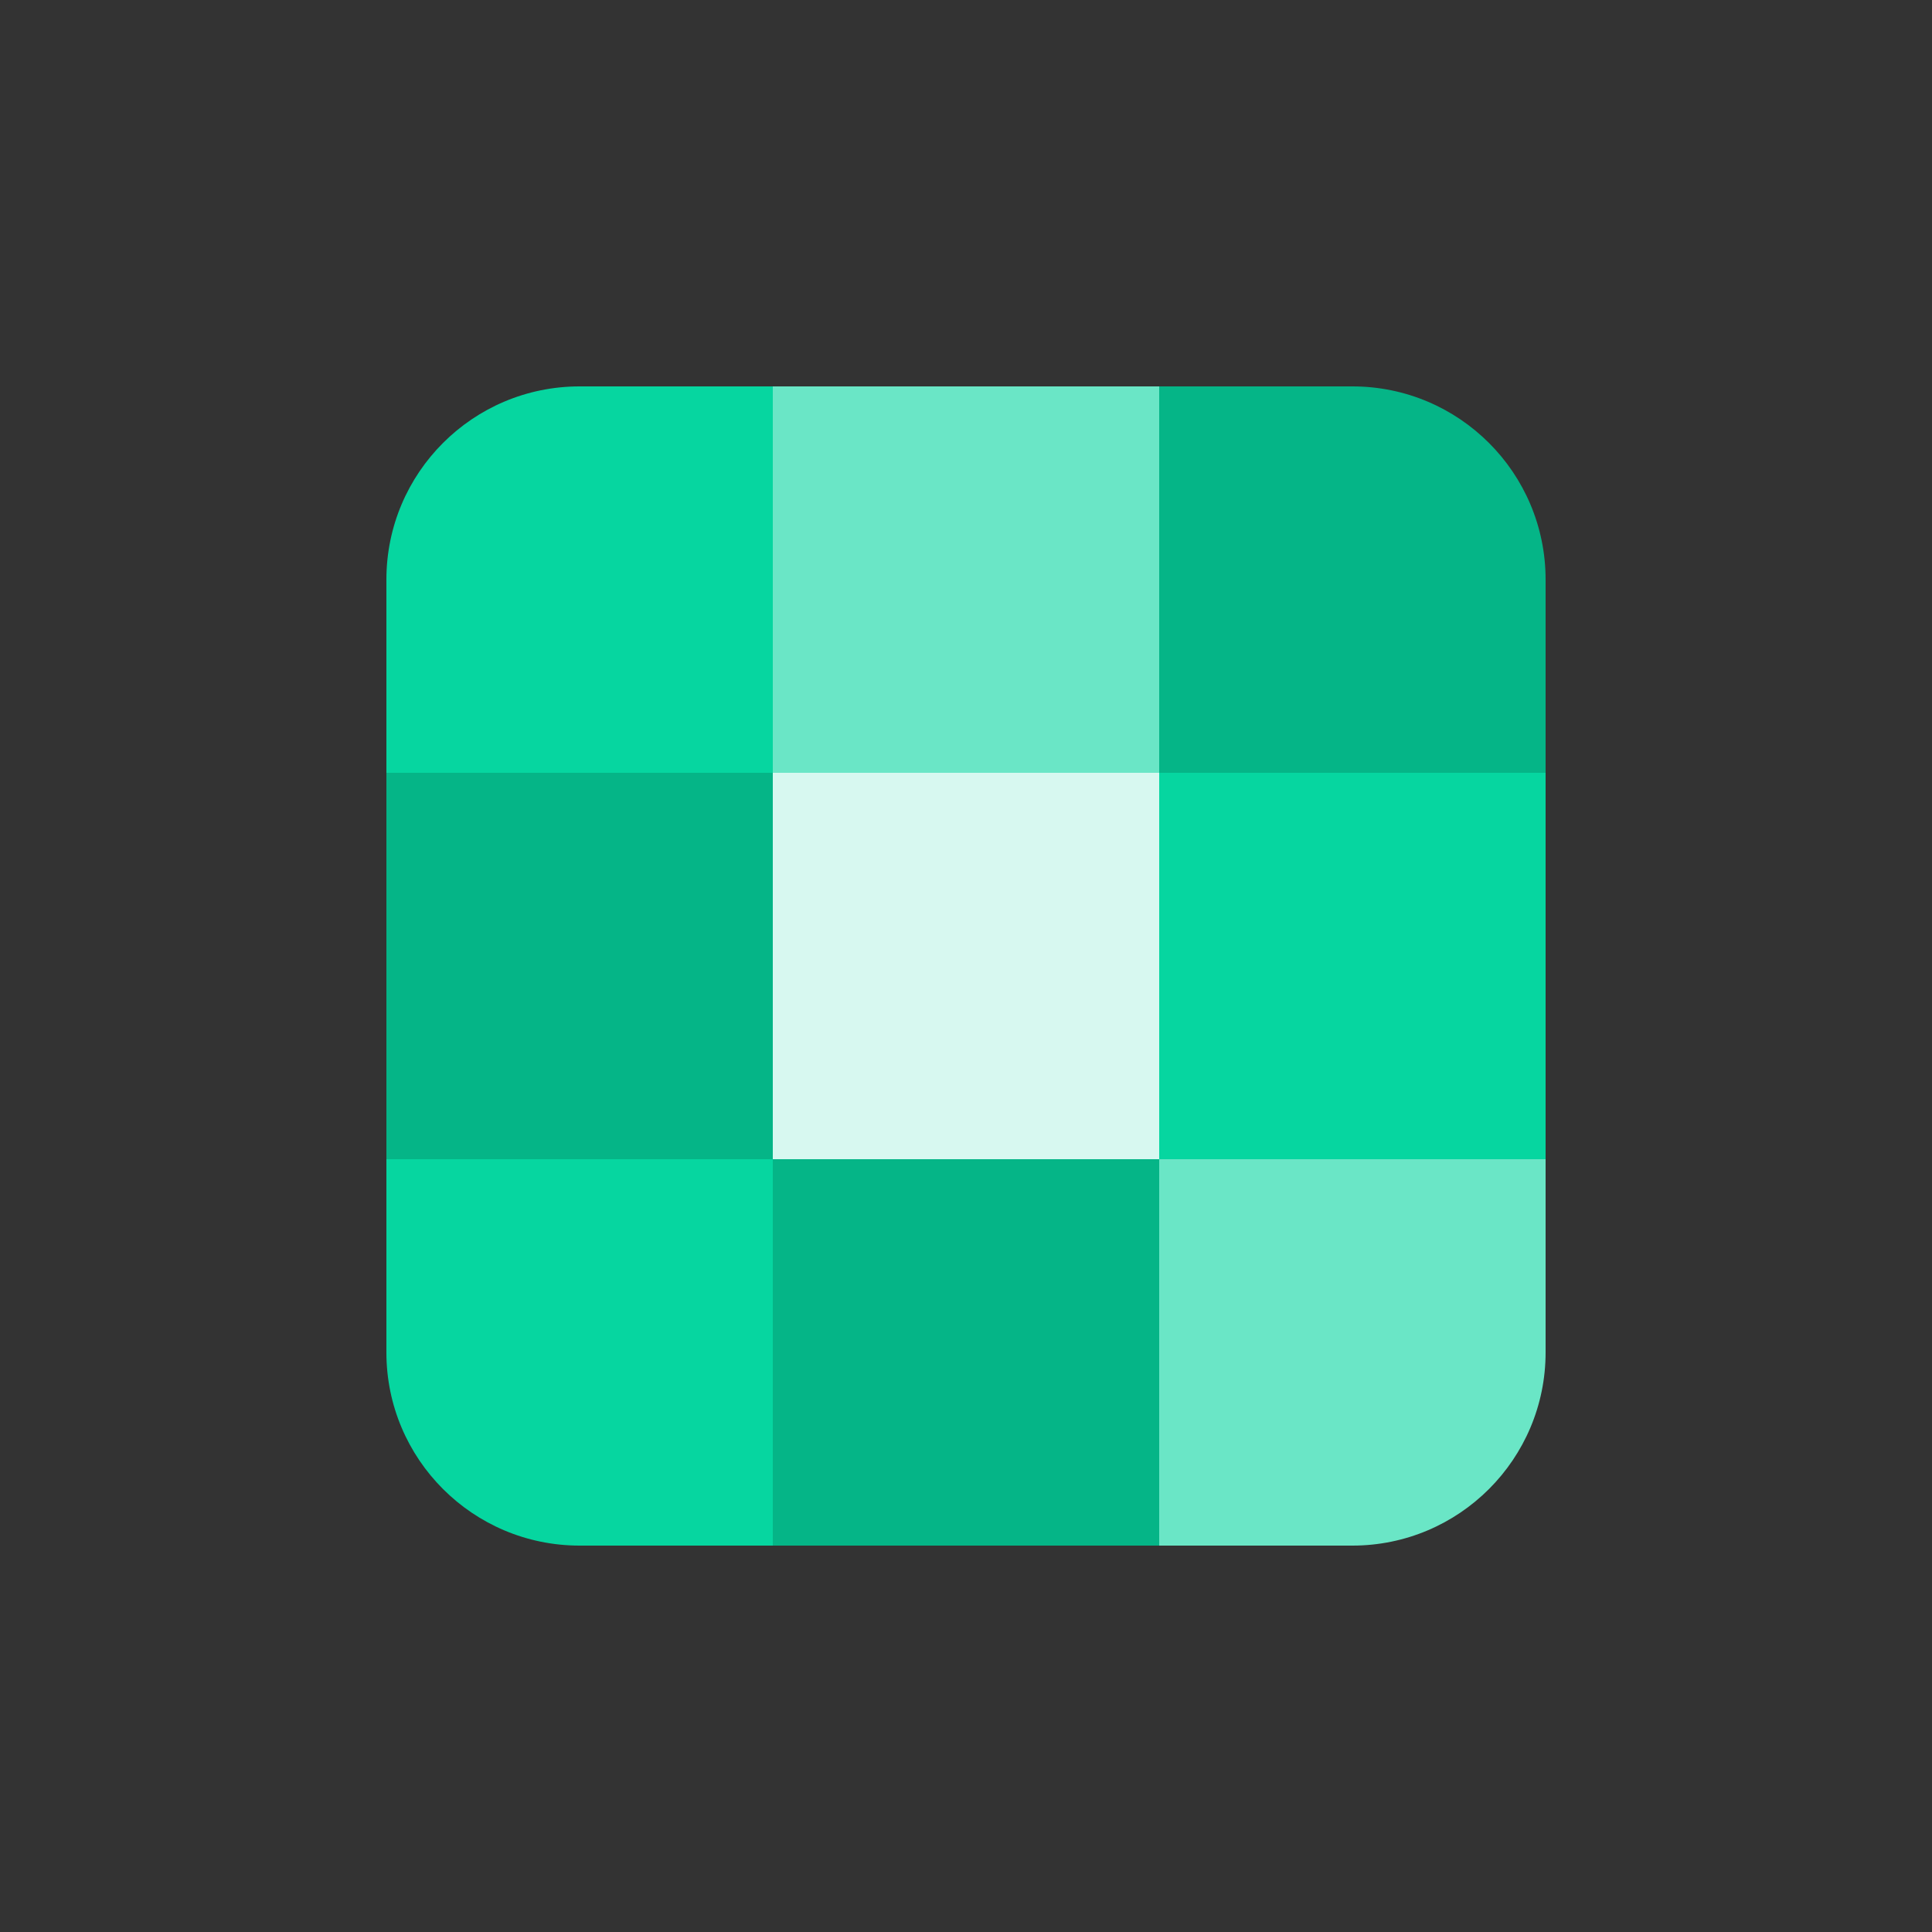 <svg width="80" height="80" viewBox="0 0 80 80" fill="none" xmlns="http://www.w3.org/2000/svg">
<rect x="0" y="0" width="80" height="80" fill="#333333" stroke="none"/>
<path d="M16 24C16 19.582 19.582 16 24 16H32V32H16V24Z" fill="#06D6A0"/>
<path d="M64 24C64 19.582 60.418 16 56 16H48V32H64V24Z" fill="#05B587"/>
<path d="M48 16H32V32H48V16Z" fill="#6AE6C6"/>
<path d="M48 32H32V48H48V32Z" fill="#D7F8F0"/>
<path d="M48 48H32V64H48V48Z" fill="#05B587"/>
<path d="M16 48H32V64H24C19.582 64 16 60.418 16 56V48Z" fill="#06D6A0"/>
<path d="M64 48H48V64H56C60.418 64 64 60.418 64 56V48Z" fill="#6AE6C6"/>
<path d="M16 32H32V48H16V32Z" fill="#05B587"/>
<rect width="16" height="16" transform="matrix(-1 0 0 1 64 32)" fill="#06D6A0"/>
</svg>
